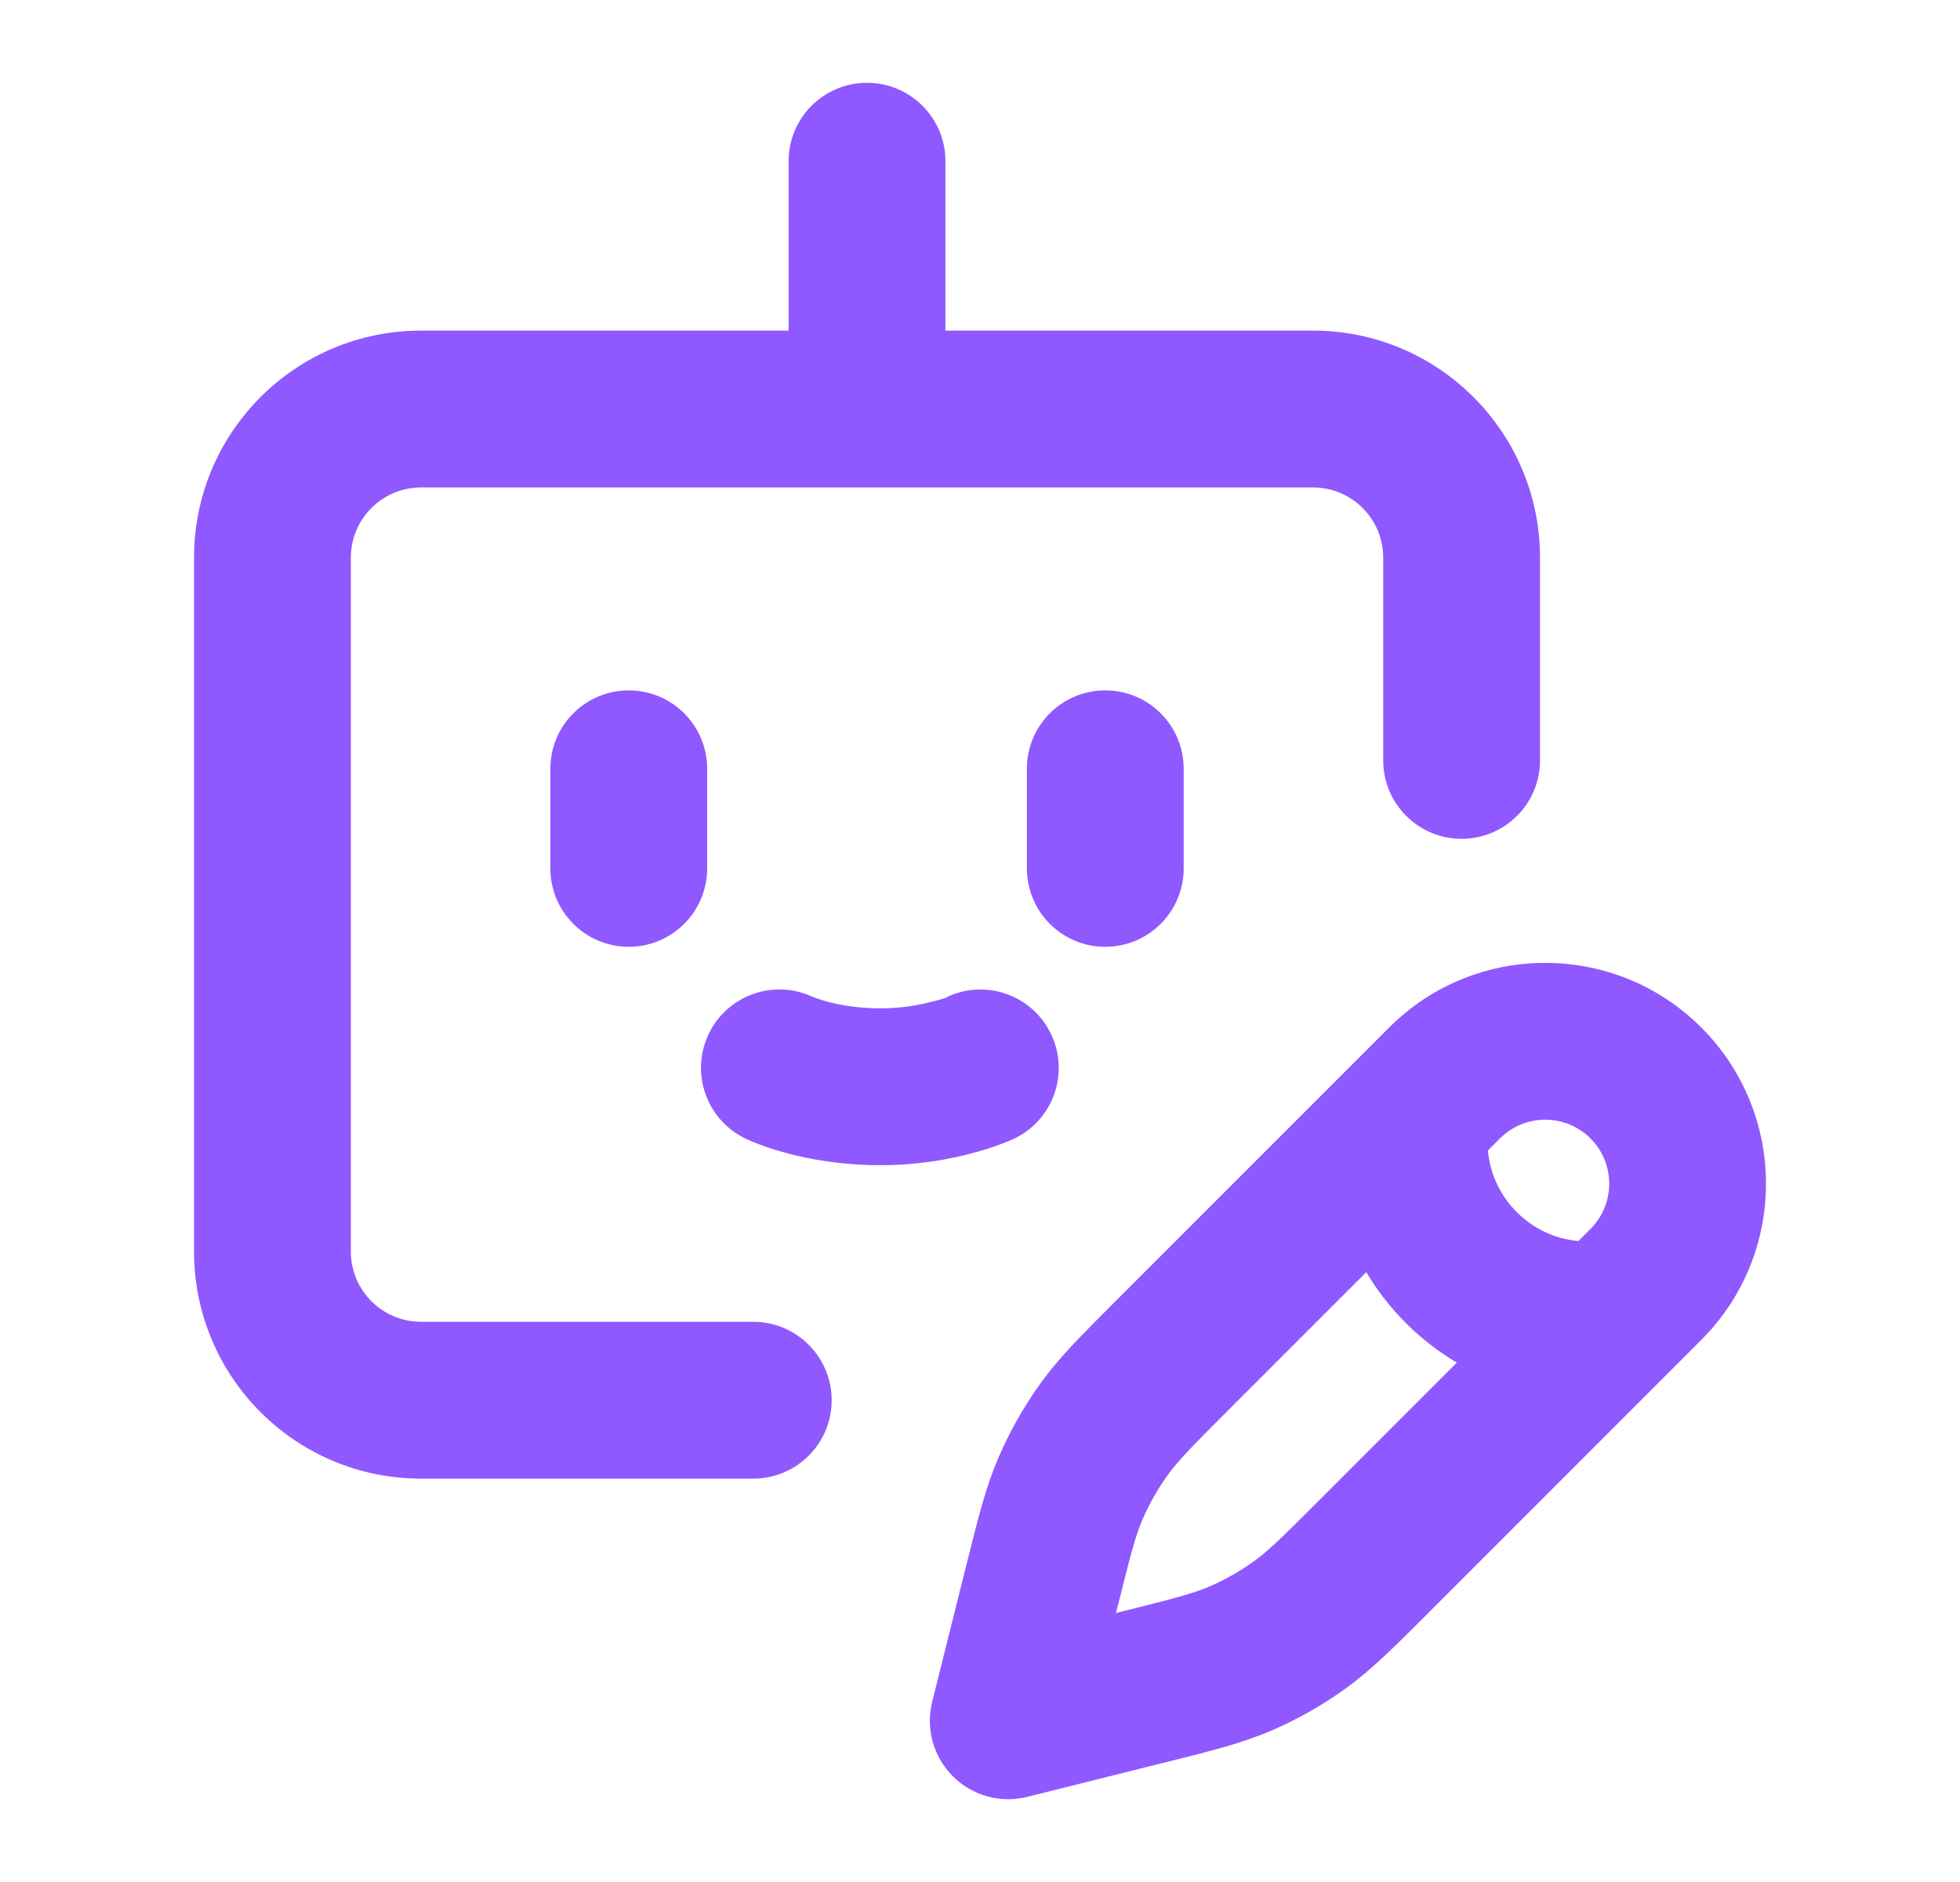 <svg preserveAspectRatio="none" width="25" height="24" viewBox="0 0 25 24" fill="none" xmlns="http://www.w3.org/2000/svg">
<path vector-effect="non-scaling-stroke" fill-rule="evenodd" clip-rule="evenodd" d="M12.059 2.056C12.059 1.503 11.611 1.056 11.059 1.056C10.506 1.056 10.059 1.503 10.059 2.056V4.216H5.371C3.771 4.216 2.475 5.512 2.475 7.112V15.96C2.475 17.56 3.771 18.856 5.371 18.856H9.608C10.16 18.856 10.608 18.409 10.608 17.856C10.608 17.304 10.16 16.856 9.608 16.856H5.371C4.876 16.856 4.475 16.455 4.475 15.96V7.112C4.475 6.617 4.876 6.216 5.371 6.216H16.747C17.242 6.216 17.643 6.617 17.643 7.112V9.697C17.643 10.249 18.091 10.697 18.643 10.697C19.195 10.697 19.643 10.249 19.643 9.697V7.112C19.643 5.512 18.346 4.216 16.747 4.216H12.059V2.056ZM8.02 8.804C8.572 8.804 9.02 9.251 9.02 9.804V11.074C9.02 11.626 8.572 12.074 8.02 12.074C7.467 12.074 7.02 11.626 7.02 11.074V9.804C7.02 9.251 7.467 8.804 8.02 8.804ZM15.098 9.804C15.098 9.251 14.65 8.804 14.098 8.804C13.545 8.804 13.098 9.251 13.098 9.804V11.074C13.098 11.626 13.545 12.074 14.098 12.074C14.65 12.074 15.098 11.626 15.098 11.074V9.804ZM13.413 13.201C13.644 13.703 13.424 14.296 12.922 14.527L12.92 14.528L12.918 14.529L12.913 14.531L12.9 14.537C12.892 14.54 12.882 14.545 12.871 14.549L12.866 14.552C12.838 14.563 12.803 14.577 12.759 14.593C12.672 14.626 12.554 14.665 12.408 14.704C12.119 14.782 11.712 14.859 11.232 14.859C10.736 14.859 10.325 14.784 10.031 14.704C9.883 14.665 9.764 14.624 9.676 14.59C9.632 14.574 9.596 14.559 9.567 14.546C9.548 14.538 9.528 14.529 9.509 14.52L9.508 14.519C9.01 14.28 8.801 13.682 9.04 13.184C9.278 12.691 9.868 12.481 10.363 12.711C10.366 12.713 10.374 12.716 10.388 12.721C10.419 12.733 10.474 12.752 10.55 12.773C10.704 12.814 10.938 12.859 11.232 12.859C11.501 12.859 11.73 12.816 11.89 12.773C11.895 12.772 12.084 12.729 12.096 12.706L13.413 13.201ZM12.096 12.706L13.413 13.201C13.184 12.702 12.596 12.482 12.096 12.706ZM20.287 14.518C19.968 14.199 19.451 14.199 19.132 14.518L18.979 14.671C19.031 15.282 19.522 15.773 20.133 15.826L20.287 15.672C20.605 15.353 20.605 14.837 20.287 14.518ZM15.677 17.973L17.427 16.223C17.709 16.697 18.107 17.095 18.582 17.377L16.831 19.128C16.342 19.616 16.174 19.781 15.991 19.912C15.815 20.038 15.626 20.145 15.428 20.231C15.221 20.32 14.993 20.38 14.322 20.548L14.234 20.57L14.257 20.482C14.424 19.811 14.484 19.584 14.573 19.377C14.659 19.178 14.766 18.989 14.892 18.814C15.024 18.631 15.188 18.462 15.677 17.973ZM17.718 13.104C18.818 12.004 20.601 12.004 21.701 13.104C22.8 14.204 22.8 15.987 21.701 17.086L18.245 20.542L18.192 20.596C17.776 21.011 17.489 21.298 17.158 21.536C16.865 21.747 16.551 21.925 16.22 22.068C15.845 22.229 15.451 22.328 14.881 22.47L14.807 22.488L13.103 22.914C12.762 23 12.401 22.9 12.153 22.651C11.905 22.403 11.805 22.043 11.89 21.702L12.316 19.997L12.335 19.923C12.477 19.354 12.575 18.959 12.737 18.585C12.88 18.254 13.058 17.939 13.268 17.646C13.506 17.315 13.794 17.028 14.209 16.613L14.263 16.559L17.718 13.104Z" fill="#9058FF"/>
</svg>
